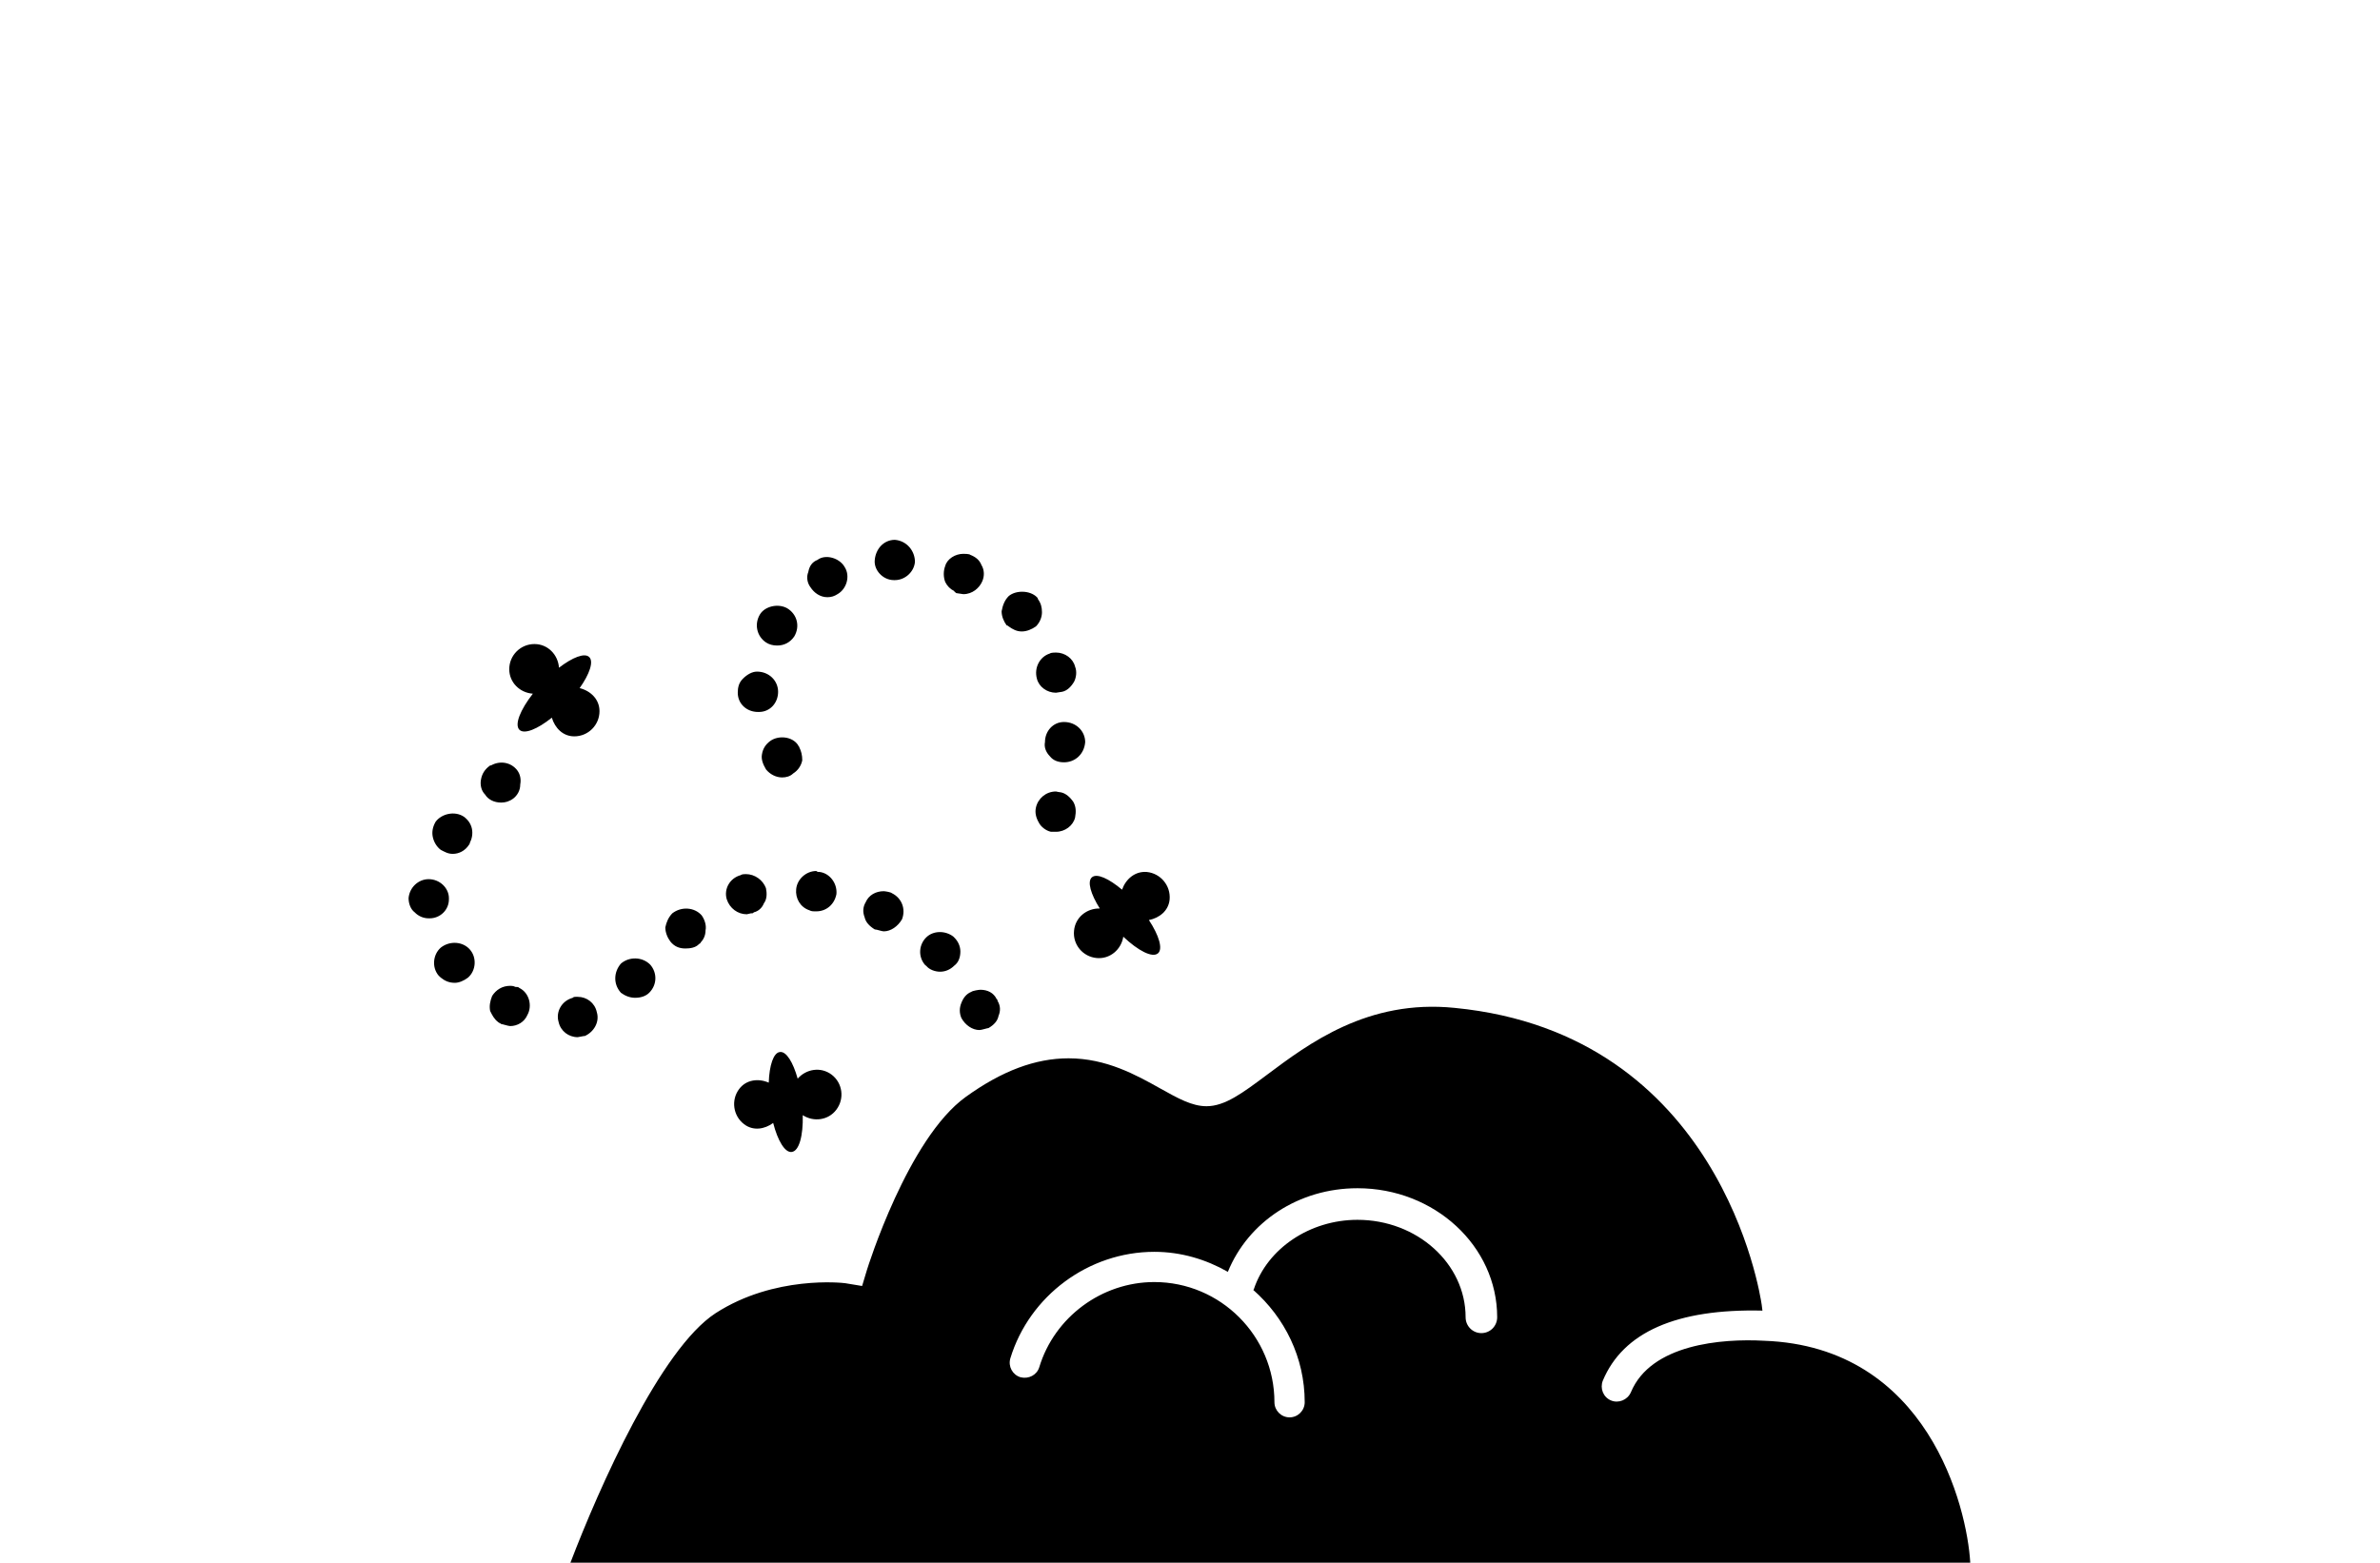 <?xml version="1.0" ?>
<svg xmlns="http://www.w3.org/2000/svg" xmlns:ev="http://www.w3.org/2001/xml-events" xmlns:xlink="http://www.w3.org/1999/xlink" baseProfile="full" enable-background="new 0 0 50.4 50.4" height="394px" version="1.1" viewBox="0 0 50.4 50.4" width="600px" x="0px" xml:space="preserve" y="0px">
	<defs/>
	<path d="M 43.707,43.242 C 42.361,43.168 40.064,43.347 39.417,44.906 C 39.307,45.154 39.017,45.269 38.776,45.167 C 38.527,45.063 38.414,44.778 38.513,44.529 C 39.167,42.967 40.884,42.205 43.66,42.27 L 43.636,42.079 C 43.584,41.723 42.301,33.344 33.74,32.507 C 30.93,32.22 29.025,33.661 27.671,34.673 C 26.891,35.255 26.325,35.678 25.733,35.678 C 25.266,35.678 24.817,35.427 24.246,35.108 C 23.469,34.673 22.502,34.133 21.285,34.133 C 20.216,34.133 19.135,34.537 17.971,35.376 C 16.097,36.721 14.798,40.908 14.785,40.948 L 14.626,41.476 L 14.081,41.386 C 14.004,41.374 11.798,41.127 9.9,42.354 C 8.123,43.509 6.145,47.98 5.22,50.4 L 50.362,50.4 C 50.259,48.609 49.001,43.429 43.707,43.242 M 34.595,42.996 C 34.316,42.996 34.088,42.768 34.088,42.485 C 34.088,40.752 32.521,39.342 30.6,39.342 C 29.071,39.342 27.695,40.261 27.257,41.585 C 27.254,41.595 27.244,41.595 27.24,41.603 C 28.25,42.492 28.899,43.779 28.899,45.225 C 28.899,45.494 28.68,45.713 28.411,45.713 C 28.142,45.713 27.923,45.493 27.923,45.225 C 27.923,43.089 26.185,41.349 24.048,41.349 C 22.355,41.349 20.829,42.478 20.339,44.096 C 20.262,44.348 19.996,44.486 19.733,44.419 C 19.475,44.34 19.33,44.07 19.406,43.81 C 20.022,41.789 21.931,40.374 24.049,40.374 C 24.915,40.374 25.718,40.62 26.421,41.02 C 27.079,39.406 28.705,38.323 30.601,38.323 C 33.087,38.323 35.106,40.189 35.106,42.485 C 35.105,42.768 34.881,42.996 34.595,42.996"/>
	<path d="M 5.454,33.451 C 5.162,33.451 4.903,33.255 4.839,32.963 C 4.741,32.639 4.933,32.28 5.292,32.182 C 5.323,32.15 5.359,32.15 5.39,32.15 C 5.422,32.15 5.454,32.15 5.454,32.15 C 5.746,32.15 6.006,32.345 6.069,32.638 C 6.17,32.962 5.974,33.285 5.681,33.415 L 5.651,33.415 C 5.618,33.416 5.486,33.451 5.454,33.451 L 5.454,33.451 M 18.411,33.221 C 18.182,33.221 17.953,33.063 17.827,32.832 C 17.76,32.671 17.76,32.509 17.827,32.345 C 17.891,32.181 17.989,32.052 18.149,31.989 C 18.182,31.957 18.378,31.922 18.442,31.922 C 18.67,31.922 18.867,32.02 18.962,32.217 C 18.994,32.248 18.994,32.248 18.994,32.28 C 19.092,32.443 19.092,32.605 19.025,32.767 C 18.994,32.933 18.867,33.063 18.702,33.157 C 18.67,33.157 18.474,33.221 18.411,33.221 L 18.411,33.221 M 3.278,33.093 C 3.216,33.093 3.02,33.027 2.987,33.027 C 2.956,32.997 2.923,32.997 2.888,32.964 C 2.758,32.866 2.695,32.736 2.631,32.607 C 2.597,32.445 2.631,32.282 2.695,32.121 C 2.822,31.924 3.019,31.795 3.278,31.795 C 3.311,31.795 3.377,31.795 3.445,31.83 C 3.508,31.83 3.54,31.83 3.572,31.863 C 3.895,32.021 3.996,32.445 3.831,32.737 C 3.735,32.963 3.507,33.093 3.278,33.093 L 3.278,33.093 M 7.306,32.181 C 7.14,32.181 6.982,32.119 6.848,32.019 C 6.588,31.729 6.623,31.339 6.848,31.078 C 7.109,30.851 7.534,30.851 7.793,31.112 C 8.02,31.37 8.02,31.761 7.76,32.019 C 7.661,32.119 7.503,32.181 7.306,32.181 L 7.306,32.181 M 1.493,31.698 C 1.3,31.698 1.166,31.632 1.04,31.531 C 1.008,31.502 1.008,31.502 0.972,31.468 C 0.747,31.208 0.78,30.789 1.04,30.562 C 1.331,30.333 1.752,30.365 1.978,30.625 C 2.207,30.885 2.175,31.307 1.916,31.531 C 1.785,31.632 1.623,31.698 1.493,31.698 L 1.493,31.698 M 17.141,31.34 C 16.983,31.34 16.787,31.274 16.689,31.143 C 16.658,31.143 16.658,31.113 16.622,31.079 C 16.433,30.82 16.464,30.464 16.689,30.238 C 16.917,30.008 17.307,30.008 17.567,30.206 L 17.599,30.238 C 17.728,30.365 17.795,30.528 17.795,30.69 C 17.795,30.885 17.728,31.049 17.599,31.143 C 17.469,31.273 17.307,31.34 17.141,31.34 L 17.141,31.34 M 8.929,30.591 C 8.732,30.591 8.571,30.528 8.441,30.364 C 8.346,30.237 8.28,30.073 8.28,29.909 C 8.314,29.747 8.378,29.587 8.505,29.457 C 8.8,29.228 9.221,29.262 9.45,29.52 C 9.545,29.649 9.612,29.846 9.577,30.006 C 9.577,30.167 9.514,30.299 9.418,30.398 C 9.418,30.428 9.383,30.428 9.352,30.462 C 9.252,30.561 9.09,30.591 8.929,30.591 L 8.929,30.591 M 15.325,30.038 C 15.259,30.038 15.1,29.976 15.034,29.976 C 14.872,29.877 14.742,29.747 14.708,29.587 C 14.645,29.424 14.645,29.262 14.742,29.097 C 14.84,28.871 15.065,28.743 15.325,28.743 C 15.36,28.743 15.553,28.773 15.586,28.807 C 15.912,28.967 16.039,29.326 15.912,29.65 C 15.779,29.877 15.553,30.038 15.325,30.038 L 15.325,30.038 M 0.682,29.618 L 0.647,29.618 C 0.489,29.618 0.323,29.555 0.197,29.424 C 0.063,29.325 0.0,29.133 0.0,28.967 C 0.032,28.613 0.323,28.355 0.647,28.355 C 1.009,28.355 1.301,28.644 1.301,28.967 L 1.301,29.004 L 1.301,29.004 L 1.301,29.004 L 1.301,29.004 L 1.301,29.004 C 1.301,29.358 1.009,29.618 0.682,29.618 L 0.682,29.618 M 10.907,29.487 C 10.615,29.487 10.356,29.295 10.261,29.004 C 10.163,28.676 10.356,28.32 10.715,28.224 C 10.748,28.192 10.844,28.192 10.876,28.192 C 11.168,28.192 11.428,28.384 11.525,28.644 C 11.56,28.807 11.56,29.004 11.459,29.133 C 11.396,29.295 11.266,29.394 11.135,29.424 C 11.103,29.457 11.103,29.457 11.04,29.457 L 10.907,29.487 L 10.907,29.487 M 13.15,29.393 L 13.083,29.393 C 13.052,29.393 12.989,29.393 12.925,29.358 C 12.629,29.261 12.468,28.966 12.5,28.675 C 12.531,28.354 12.823,28.092 13.149,28.092 C 13.149,28.092 13.184,28.122 13.215,28.122 L 13.247,28.122 C 13.571,28.155 13.83,28.481 13.798,28.836 C 13.736,29.165 13.477,29.393 13.15,29.393 L 13.15,29.393 M 1.426,27.539 C 1.266,27.539 1.167,27.474 1.04,27.411 C 0.906,27.312 0.812,27.151 0.78,26.989 C 0.747,26.827 0.78,26.661 0.874,26.5 C 1.071,26.241 1.493,26.146 1.784,26.341 C 1.914,26.437 2.009,26.567 2.043,26.729 C 2.076,26.89 2.043,27.054 1.977,27.183 C 1.977,27.213 1.946,27.25 1.946,27.25 C 1.82,27.442 1.623,27.539 1.426,27.539 L 1.426,27.539 M 2.987,25.885 C 2.758,25.885 2.565,25.786 2.467,25.625 C 2.336,25.495 2.304,25.298 2.336,25.138 C 2.371,24.944 2.467,24.814 2.596,24.714 C 2.63,24.685 2.63,24.685 2.662,24.685 C 2.954,24.522 3.309,24.586 3.506,24.846 C 3.602,24.975 3.632,25.138 3.602,25.298 C 3.602,25.495 3.506,25.655 3.376,25.755 C 3.247,25.85 3.117,25.885 2.987,25.885 L 2.987,25.885"/>
	<path d="M 20.878,26.827 C 20.847,26.827 20.748,26.827 20.717,26.827 C 20.554,26.794 20.389,26.661 20.326,26.532 C 20.231,26.37 20.196,26.209 20.231,26.047 C 20.295,25.755 20.554,25.527 20.878,25.527 C 20.878,25.527 21.008,25.556 21.043,25.556 C 21.203,25.59 21.335,25.719 21.43,25.85 C 21.528,26.014 21.528,26.177 21.494,26.37 C 21.429,26.63 21.169,26.827 20.878,26.827 L 20.878,26.827 M 12.046,25.074 C 11.852,25.074 11.656,24.975 11.526,24.814 C 11.428,24.647 11.365,24.486 11.397,24.325 C 11.428,24.133 11.526,24.002 11.656,23.904 C 11.916,23.71 12.373,23.742 12.563,24.034 C 12.563,24.065 12.598,24.065 12.598,24.097 C 12.664,24.227 12.696,24.357 12.696,24.522 C 12.664,24.685 12.563,24.846 12.404,24.945 C 12.306,25.04 12.176,25.074 12.046,25.074 L 12.046,25.074 M 21.137,24.586 L 21.137,24.586 C 20.941,24.586 20.783,24.522 20.681,24.391 C 20.554,24.26 20.49,24.097 20.523,23.936 C 20.523,23.581 20.783,23.286 21.137,23.286 C 21.528,23.286 21.82,23.581 21.82,23.936 C 21.788,24.325 21.493,24.586 21.137,24.586 L 21.137,24.586 M 11.267,22.962 L 11.267,22.962 C 10.908,22.962 10.616,22.702 10.616,22.342 C 10.616,22.181 10.648,22.019 10.782,21.89 C 10.908,21.762 11.074,21.661 11.236,21.661 L 11.236,21.661 C 11.625,21.661 11.917,21.954 11.917,22.312 C 11.917,22.67 11.657,22.962 11.302,22.962 L 11.267,22.962 L 11.267,22.962 M 20.878,22.342 C 20.586,22.342 20.326,22.149 20.263,21.89 C 20.165,21.534 20.359,21.177 20.681,21.077 C 20.717,21.046 20.847,21.046 20.878,21.046 C 21.17,21.046 21.43,21.239 21.494,21.5 C 21.56,21.661 21.528,21.86 21.462,21.987 C 21.366,22.149 21.237,22.279 21.074,22.312 C 21.042,22.312 20.909,22.342 20.878,22.342 L 20.878,22.342 M 11.885,20.82 C 11.752,20.82 11.625,20.786 11.527,20.72 C 11.236,20.528 11.137,20.134 11.334,19.812 C 11.495,19.552 11.917,19.454 12.209,19.617 C 12.533,19.812 12.63,20.202 12.438,20.527 C 12.306,20.72 12.113,20.82 11.885,20.82 L 11.885,20.82 M 19.774,20.366 C 19.612,20.366 19.482,20.297 19.352,20.203 C 19.352,20.203 19.317,20.168 19.286,20.168 C 19.191,20.038 19.125,19.877 19.125,19.714 C 19.16,19.521 19.223,19.356 19.353,19.226 C 19.579,19.032 20.036,19.032 20.264,19.261 C 20.297,19.292 20.297,19.324 20.297,19.324 C 20.391,19.453 20.426,19.584 20.426,19.744 C 20.426,19.906 20.36,20.072 20.233,20.202 C 20.098,20.297 19.936,20.366 19.774,20.366 L 19.774,20.366 M 13.508,19.261 C 13.279,19.261 13.083,19.129 12.957,18.934 C 12.858,18.803 12.824,18.609 12.89,18.45 C 12.926,18.252 13.02,18.124 13.185,18.059 C 13.442,17.862 13.896,17.993 14.061,18.284 C 14.254,18.579 14.125,19.0 13.832,19.163 C 13.736,19.226 13.635,19.261 13.508,19.261 L 13.508,19.261 M 17.891,19.163 C 17.859,19.163 17.694,19.129 17.662,19.129 C 17.63,19.095 17.599,19.095 17.599,19.064 C 17.469,19.0 17.37,18.901 17.307,18.772 C 17.244,18.609 17.244,18.414 17.307,18.251 C 17.369,18.025 17.63,17.862 17.891,17.862 C 17.922,17.862 18.087,17.862 18.119,17.897 C 18.281,17.96 18.411,18.059 18.474,18.222 C 18.572,18.382 18.572,18.579 18.505,18.739 C 18.411,18.965 18.183,19.163 17.891,19.163 L 17.891,19.163 M 15.683,18.71 L 15.652,18.71 C 15.293,18.71 14.999,18.382 15.034,18.06 C 15.065,17.702 15.325,17.411 15.683,17.411 C 16.069,17.442 16.33,17.769 16.33,18.124 C 16.3,18.45 16.007,18.71 15.683,18.71 L 15.683,18.71"/>
	<path d="M 5.517,22.193 C 5.837,21.741 5.976,21.337 5.826,21.192 C 5.677,21.046 5.286,21.202 4.851,21.535 C 4.82,21.113 4.49,20.772 4.059,20.772 C 3.609,20.772 3.247,21.135 3.247,21.584 C 3.247,22.01 3.586,22.343 4.008,22.373 C 3.603,22.893 3.408,23.373 3.576,23.538 C 3.735,23.69 4.153,23.519 4.62,23.147 C 4.721,23.48 4.977,23.749 5.345,23.749 C 5.793,23.749 6.157,23.385 6.157,22.938 C 6.158,22.555 5.872,22.282 5.517,22.193"/>
	<path d="M 24.543,29.009 C 24.581,28.562 24.252,28.168 23.807,28.123 C 23.427,28.093 23.129,28.351 23.009,28.694 C 22.584,28.337 22.197,28.157 22.037,28.295 C 21.879,28.432 22.0,28.837 22.291,29.301 C 21.869,29.291 21.498,29.589 21.46,30.02 C 21.416,30.465 21.744,30.859 22.195,30.899 C 22.619,30.936 22.982,30.628 23.049,30.211 C 23.528,30.664 23.987,30.901 24.167,30.747 C 24.333,30.607 24.2,30.168 23.875,29.674 C 24.217,29.605 24.509,29.373 24.543,29.009"/>
	<path d="M 13.642,34.659 C 13.293,34.397 12.824,34.475 12.548,34.789 C 12.401,34.263 12.182,33.901 11.974,33.93 C 11.768,33.952 11.634,34.36 11.615,34.918 C 11.282,34.772 10.889,34.819 10.661,35.123 C 10.394,35.477 10.464,35.988 10.82,36.258 C 11.112,36.481 11.479,36.423 11.758,36.218 C 11.904,36.789 12.138,37.181 12.354,37.153 C 12.595,37.129 12.728,36.627 12.712,35.967 C 13.064,36.194 13.537,36.133 13.794,35.792 C 14.066,35.434 13.997,34.927 13.642,34.659"/>
</svg>
